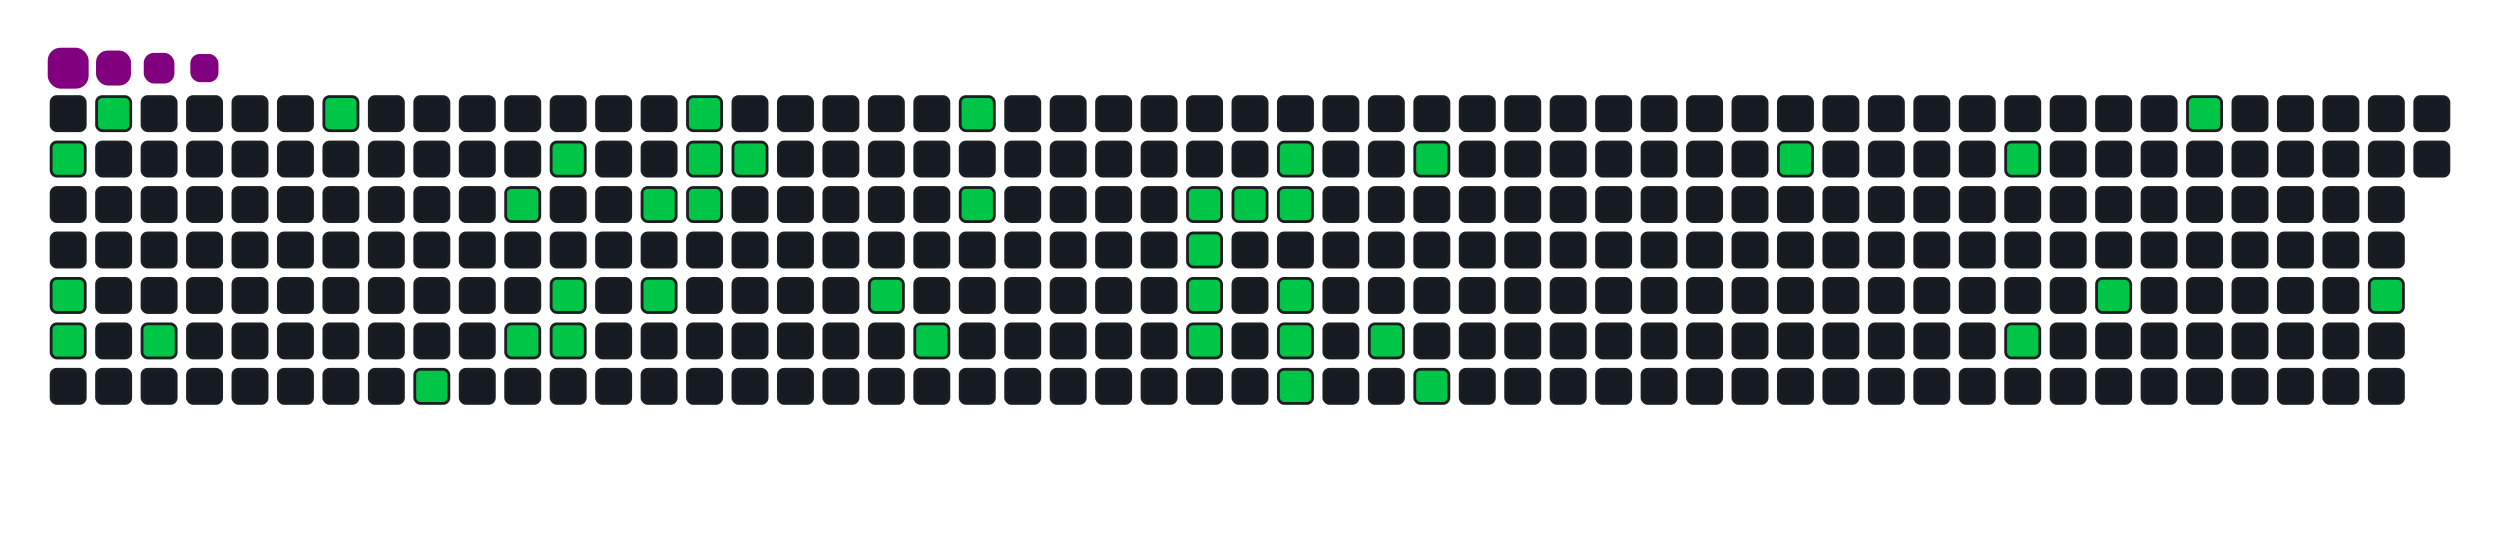 <svg viewBox="-16 -32 880 192" width="880" height="192" xmlns="http://www.w3.org/2000/svg"><desc>Generated with https://github.com/Platane/snk</desc><style>:root{--cb:#1b1f230a;--cs:purple;--ce:#161b22;--c0:#161b22;--c1:#01311f;--c2:#034525;--c3:#0f6d31;--c4:#00c647}.c{shape-rendering:geometricPrecision;fill:#161b22;stroke-width:1px;stroke:#1b1f230a;animation:none 18300ms linear infinite;width:12px;height:12px}@keyframes c0{2.18%{fill:#00c647}2.2%,100%{fill:#161b22}}.c.c0{fill:#00c647;animation-name:c0}@keyframes c1{3.82%{fill:#00c647}3.84%,100%{fill:#161b22}}.c.c1{fill:#00c647;animation-name:c1}@keyframes c2{4.36%{fill:#00c647}4.38%,100%{fill:#161b22}}.c.c2{fill:#00c647;animation-name:c2}@keyframes c3{1.08%{fill:#00c647}1.1%,100%{fill:#161b22}}.c.c3{fill:#00c647;animation-name:c3}@keyframes c4{5.45%{fill:#00c647}5.47%,100%{fill:#161b22}}.c.c4{fill:#00c647;animation-name:c4}@keyframes c5{23.49%{fill:#00c647}23.51%,100%{fill:#161b22}}.c.c5{fill:#00c647;animation-name:c5}@keyframes c6{9.28%{fill:#00c647}9.3%,100%{fill:#161b22}}.c.c6{fill:#00c647;animation-name:c6}@keyframes c7{20.21%{fill:#00c647}20.23%,100%{fill:#161b22}}.c.c7{fill:#00c647;animation-name:c7}@keyframes c8{10.92%{fill:#00c647}10.94%,100%{fill:#161b22}}.c.c8{fill:#00c647;animation-name:c8}@keyframes c9{19.12%{fill:#00c647}19.14%,100%{fill:#161b22}}.c.c9{fill:#00c647;animation-name:c9}@keyframes ca{12.01%{fill:#00c647}12.03%,100%{fill:#161b22}}.c.ca{fill:#00c647;animation-name:ca}@keyframes cb{11.47%{fill:#00c647}11.49%,100%{fill:#161b22}}.c.cb{fill:#00c647;animation-name:cb}@keyframes cc{14.2%{fill:#00c647}14.22%,100%{fill:#161b22}}.c.cc{fill:#00c647;animation-name:cc}@keyframes cd{13.1%{fill:#00c647}13.12%,100%{fill:#161b22}}.c.cd{fill:#00c647;animation-name:cd}@keyframes ce{16.93%{fill:#00c647}16.95%,100%{fill:#161b22}}.c.ce{fill:#00c647;animation-name:ce}@keyframes cf{15.29%{fill:#00c647}15.31%,100%{fill:#161b22}}.c.cf{fill:#00c647;animation-name:cf}@keyframes cg{14.74%{fill:#00c647}14.76%,100%{fill:#161b22}}.c.cg{fill:#00c647;animation-name:cg}@keyframes ch{15.84%{fill:#00c647}15.86%,100%{fill:#161b22}}.c.ch{fill:#00c647;animation-name:ch}@keyframes ci{35.51%{fill:#00c647}35.53%,100%{fill:#161b22}}.c.ci{fill:#00c647;animation-name:ci}@keyframes cj{36.6%{fill:#00c647}36.62%,100%{fill:#161b22}}.c.cj{fill:#00c647;animation-name:cj}@keyframes ck{32.23%{fill:#00c647}32.25%,100%{fill:#161b22}}.c.ck{fill:#00c647;animation-name:ck}@keyframes cl{33.32%{fill:#00c647}33.34%,100%{fill:#161b22}}.c.cl{fill:#00c647;animation-name:cl}@keyframes cm{41.52%{fill:#00c647}41.54%,100%{fill:#161b22}}.c.cm{fill:#00c647;animation-name:cm}@keyframes cn{40.97%{fill:#00c647}40.99%,100%{fill:#161b22}}.c.cn{fill:#00c647;animation-name:cn}@keyframes co{40.43%{fill:#00c647}40.45%,100%{fill:#161b22}}.c.co{fill:#00c647;animation-name:co}@keyframes cp{39.88%{fill:#00c647}39.9%,100%{fill:#161b22}}.c.cp{fill:#00c647;animation-name:cp}@keyframes cq{42.07%{fill:#00c647}42.09%,100%{fill:#161b22}}.c.cq{fill:#00c647;animation-name:cq}@keyframes cr{43.16%{fill:#00c647}43.18%,100%{fill:#161b22}}.c.cr{fill:#00c647;animation-name:cr}@keyframes cs{42.61%{fill:#00c647}42.63%,100%{fill:#161b22}}.c.cs{fill:#00c647;animation-name:cs}@keyframes ct{51.36%{fill:#00c647}51.38%,100%{fill:#161b22}}.c.ct{fill:#00c647;animation-name:ct}@keyframes cu{50.81%{fill:#00c647}50.83%,100%{fill:#161b22}}.c.cu{fill:#00c647;animation-name:cu}@keyframes cv{50.26%{fill:#00c647}50.28%,100%{fill:#161b22}}.c.cv{fill:#00c647;animation-name:cv}@keyframes cw{47.53%{fill:#00c647}47.55%,100%{fill:#161b22}}.c.cw{fill:#00c647;animation-name:cw}@keyframes cx{44.8%{fill:#00c647}44.82%,100%{fill:#161b22}}.c.cx{fill:#00c647;animation-name:cx}@keyframes cy{48.62%{fill:#00c647}48.64%,100%{fill:#161b22}}.c.cy{fill:#00c647;animation-name:cy}@keyframes cz{59.01%{fill:#00c647}59.03%,100%{fill:#161b22}}.c.cz{fill:#00c647;animation-name:cz}@keyframes c10{61.74%{fill:#00c647}61.76%,100%{fill:#161b22}}.c.c10{fill:#00c647;animation-name:c10}@keyframes c11{63.92%{fill:#00c647}63.94%,100%{fill:#161b22}}.c.c11{fill:#00c647;animation-name:c11}@keyframes c12{65.56%{fill:#00c647}65.58%,100%{fill:#161b22}}.c.c12{fill:#00c647;animation-name:c12}@keyframes c13{73.21%{fill:#00c647}73.23%,100%{fill:#161b22}}.c.c13{fill:#00c647;animation-name:c13}@keyframes c14{68.84%{fill:#00c647}68.86%,100%{fill:#161b22}}.c.c14{fill:#00c647;animation-name:c14}.u{transform-origin:0 0;transform:scale(0,1);animation:none linear 18300ms infinite}@keyframes u0{1.08%{transform:scale(0.000,1)}1.1%,2.18%{transform:scale(0.024,1)}2.2%,3.82%{transform:scale(0.049,1)}3.84%,4.36%{transform:scale(0.073,1)}4.38%,5.45%{transform:scale(0.098,1)}5.47%,9.28%{transform:scale(0.122,1)}9.3%,10.92%{transform:scale(0.146,1)}10.94%,11.47%{transform:scale(0.171,1)}11.49%,12.01%{transform:scale(0.195,1)}12.03%,13.1%{transform:scale(0.220,1)}13.12%,14.2%{transform:scale(0.244,1)}14.22%,14.74%{transform:scale(0.268,1)}14.76%,15.29%{transform:scale(0.293,1)}15.31%,15.84%{transform:scale(0.317,1)}15.86%,16.93%{transform:scale(0.341,1)}16.95%,19.12%{transform:scale(0.366,1)}19.14%,20.21%{transform:scale(0.390,1)}20.23%,23.49%{transform:scale(0.415,1)}23.51%,32.23%{transform:scale(0.439,1)}32.25%,33.32%{transform:scale(0.463,1)}33.34%,35.51%{transform:scale(0.488,1)}35.53%,36.6%{transform:scale(0.512,1)}36.62%,39.88%{transform:scale(0.537,1)}39.9%,40.43%{transform:scale(0.561,1)}40.45%,40.97%{transform:scale(0.585,1)}40.99%,41.52%{transform:scale(0.610,1)}41.54%,42.07%{transform:scale(0.634,1)}42.09%,42.61%{transform:scale(0.659,1)}42.63%,43.16%{transform:scale(0.683,1)}43.18%,44.8%{transform:scale(0.707,1)}44.82%,47.53%{transform:scale(0.732,1)}47.55%,48.62%{transform:scale(0.756,1)}48.64%,50.26%{transform:scale(0.780,1)}50.28%,50.81%{transform:scale(0.805,1)}50.83%,51.36%{transform:scale(0.829,1)}51.38%,59.01%{transform:scale(0.854,1)}59.03%,61.74%{transform:scale(0.878,1)}61.76%,63.92%{transform:scale(0.902,1)}63.94%,65.56%{transform:scale(0.927,1)}65.58%,68.84%{transform:scale(0.951,1)}68.86%,73.21%{transform:scale(0.976,1)}73.23%,100%{transform:scale(1.000,1)}}.u.u0{fill:#00c647;animation-name:u0;transform-origin:0.0px 0}.s{shape-rendering:geometricPrecision;fill:purple;animation:none linear 18300ms infinite}@keyframes s0{0%,99.45%{transform:translate(0px,-16px)}0.55%{transform:translate(0px,0px)}1.09%{transform:translate(16px,0px)}1.64%{transform:translate(16px,16px)}2.19%{transform:translate(0px,16px)}4.37%{transform:translate(0px,80px)}8.74%{transform:translate(128px,80px)}9.29%{transform:translate(128px,96px)}10.38%{transform:translate(160px,96px)}10.93%{transform:translate(160px,80px)}11.48%{transform:translate(176px,80px)}12.02%{transform:translate(176px,64px)}13.11%{transform:translate(208px,64px)}14.21%{transform:translate(208px,32px)}14.75%{transform:translate(224px,32px)}15.3%{transform:translate(224px,16px)}15.85%{transform:translate(240px,16px)}16.39%{transform:translate(240px,0px)}18.58%{transform:translate(176px,0px)}19.13%{transform:translate(176px,16px)}19.67%{transform:translate(160px,16px)}20.22%{transform:translate(160px,32px)}20.77%{transform:translate(144px,32px)}21.86%{transform:translate(144px,0px)}23.5%{transform:translate(96px,0px)}24.04%{transform:translate(96px,-16px)}31.69%{transform:translate(320px,-16px)}33.33%{transform:translate(320px,32px)}34.43%{transform:translate(288px,32px)}35.52%{transform:translate(288px,64px)}36.07%{transform:translate(304px,64px)}36.61%{transform:translate(304px,80px)}39.89%{transform:translate(400px,80px)}41.53%{transform:translate(400px,32px)}42.62%{transform:translate(432px,32px)}43.17%{transform:translate(432px,16px)}44.81%{transform:translate(480px,16px)}45.36%{transform:translate(480px,32px)}45.9%{transform:translate(464px,32px)}47.54%{transform:translate(464px,80px)}48.09%{transform:translate(480px,80px)}48.63%{transform:translate(480px,96px)}50.27%{transform:translate(432px,96px)}51.37%{transform:translate(432px,64px)}57.38%{transform:translate(608px,64px)}59.02%{transform:translate(608px,16px)}61.75%{transform:translate(688px,16px)}63.93%{transform:translate(688px,80px)}65.03%{transform:translate(720px,80px)}65.57%{transform:translate(720px,64px)}68.85%{transform:translate(816px,64px)}71.04%{transform:translate(816px,0px)}96.72%{transform:translate(64px,0px)}97.27%{transform:translate(64px,-16px)}}.s.s0{transform:translate(0px,-16px);animation-name:s0}@keyframes s1{0%,99.45%{transform:translate(16px,-16px)}0.55%{transform:translate(0px,-16px)}1.09%{transform:translate(0px,0px)}1.64%{transform:translate(16px,0px)}2.19%{transform:translate(16px,16px)}2.73%{transform:translate(0px,16px)}4.92%{transform:translate(0px,80px)}9.29%{transform:translate(128px,80px)}9.84%{transform:translate(128px,96px)}10.93%{transform:translate(160px,96px)}11.48%{transform:translate(160px,80px)}12.02%{transform:translate(176px,80px)}12.57%{transform:translate(176px,64px)}13.66%{transform:translate(208px,64px)}14.75%{transform:translate(208px,32px)}15.3%{transform:translate(224px,32px)}15.85%{transform:translate(224px,16px)}16.39%{transform:translate(240px,16px)}16.94%{transform:translate(240px,0px)}19.13%{transform:translate(176px,0px)}19.67%{transform:translate(176px,16px)}20.22%{transform:translate(160px,16px)}20.77%{transform:translate(160px,32px)}21.31%{transform:translate(144px,32px)}22.4%{transform:translate(144px,0px)}24.04%{transform:translate(96px,0px)}24.59%{transform:translate(96px,-16px)}32.24%{transform:translate(320px,-16px)}33.88%{transform:translate(320px,32px)}34.97%{transform:translate(288px,32px)}36.07%{transform:translate(288px,64px)}36.61%{transform:translate(304px,64px)}37.16%{transform:translate(304px,80px)}40.44%{transform:translate(400px,80px)}42.08%{transform:translate(400px,32px)}43.17%{transform:translate(432px,32px)}43.72%{transform:translate(432px,16px)}45.36%{transform:translate(480px,16px)}45.9%{transform:translate(480px,32px)}46.45%{transform:translate(464px,32px)}48.09%{transform:translate(464px,80px)}48.63%{transform:translate(480px,80px)}49.18%{transform:translate(480px,96px)}50.82%{transform:translate(432px,96px)}51.91%{transform:translate(432px,64px)}57.92%{transform:translate(608px,64px)}59.56%{transform:translate(608px,16px)}62.3%{transform:translate(688px,16px)}64.48%{transform:translate(688px,80px)}65.57%{transform:translate(720px,80px)}66.12%{transform:translate(720px,64px)}69.4%{transform:translate(816px,64px)}71.58%{transform:translate(816px,0px)}97.27%{transform:translate(64px,0px)}97.81%{transform:translate(64px,-16px)}}.s.s1{transform:translate(16px,-16px);animation-name:s1}@keyframes s2{0%,99.45%{transform:translate(32px,-16px)}1.09%{transform:translate(0px,-16px)}1.64%{transform:translate(0px,0px)}2.19%{transform:translate(16px,0px)}2.73%{transform:translate(16px,16px)}3.28%{transform:translate(0px,16px)}5.46%{transform:translate(0px,80px)}9.84%{transform:translate(128px,80px)}10.38%{transform:translate(128px,96px)}11.48%{transform:translate(160px,96px)}12.02%{transform:translate(160px,80px)}12.57%{transform:translate(176px,80px)}13.11%{transform:translate(176px,64px)}14.21%{transform:translate(208px,64px)}15.3%{transform:translate(208px,32px)}15.85%{transform:translate(224px,32px)}16.39%{transform:translate(224px,16px)}16.94%{transform:translate(240px,16px)}17.49%{transform:translate(240px,0px)}19.67%{transform:translate(176px,0px)}20.22%{transform:translate(176px,16px)}20.77%{transform:translate(160px,16px)}21.31%{transform:translate(160px,32px)}21.86%{transform:translate(144px,32px)}22.95%{transform:translate(144px,0px)}24.59%{transform:translate(96px,0px)}25.14%{transform:translate(96px,-16px)}32.79%{transform:translate(320px,-16px)}34.43%{transform:translate(320px,32px)}35.52%{transform:translate(288px,32px)}36.61%{transform:translate(288px,64px)}37.16%{transform:translate(304px,64px)}37.7%{transform:translate(304px,80px)}40.98%{transform:translate(400px,80px)}42.62%{transform:translate(400px,32px)}43.72%{transform:translate(432px,32px)}44.26%{transform:translate(432px,16px)}45.9%{transform:translate(480px,16px)}46.45%{transform:translate(480px,32px)}46.99%{transform:translate(464px,32px)}48.63%{transform:translate(464px,80px)}49.18%{transform:translate(480px,80px)}49.73%{transform:translate(480px,96px)}51.37%{transform:translate(432px,96px)}52.46%{transform:translate(432px,64px)}58.47%{transform:translate(608px,64px)}60.11%{transform:translate(608px,16px)}62.84%{transform:translate(688px,16px)}65.03%{transform:translate(688px,80px)}66.12%{transform:translate(720px,80px)}66.67%{transform:translate(720px,64px)}69.95%{transform:translate(816px,64px)}72.13%{transform:translate(816px,0px)}97.81%{transform:translate(64px,0px)}98.36%{transform:translate(64px,-16px)}}.s.s2{transform:translate(32px,-16px);animation-name:s2}@keyframes s3{0%,99.45%{transform:translate(48px,-16px)}1.64%{transform:translate(0px,-16px)}2.19%{transform:translate(0px,0px)}2.73%{transform:translate(16px,0px)}3.28%{transform:translate(16px,16px)}3.83%{transform:translate(0px,16px)}6.01%{transform:translate(0px,80px)}10.38%{transform:translate(128px,80px)}10.93%{transform:translate(128px,96px)}12.02%{transform:translate(160px,96px)}12.57%{transform:translate(160px,80px)}13.11%{transform:translate(176px,80px)}13.66%{transform:translate(176px,64px)}14.75%{transform:translate(208px,64px)}15.85%{transform:translate(208px,32px)}16.39%{transform:translate(224px,32px)}16.94%{transform:translate(224px,16px)}17.49%{transform:translate(240px,16px)}18.03%{transform:translate(240px,0px)}20.22%{transform:translate(176px,0px)}20.77%{transform:translate(176px,16px)}21.31%{transform:translate(160px,16px)}21.86%{transform:translate(160px,32px)}22.4%{transform:translate(144px,32px)}23.5%{transform:translate(144px,0px)}25.14%{transform:translate(96px,0px)}25.68%{transform:translate(96px,-16px)}33.33%{transform:translate(320px,-16px)}34.97%{transform:translate(320px,32px)}36.07%{transform:translate(288px,32px)}37.16%{transform:translate(288px,64px)}37.7%{transform:translate(304px,64px)}38.25%{transform:translate(304px,80px)}41.53%{transform:translate(400px,80px)}43.17%{transform:translate(400px,32px)}44.26%{transform:translate(432px,32px)}44.81%{transform:translate(432px,16px)}46.45%{transform:translate(480px,16px)}46.99%{transform:translate(480px,32px)}47.54%{transform:translate(464px,32px)}49.18%{transform:translate(464px,80px)}49.73%{transform:translate(480px,80px)}50.27%{transform:translate(480px,96px)}51.91%{transform:translate(432px,96px)}53.01%{transform:translate(432px,64px)}59.02%{transform:translate(608px,64px)}60.66%{transform:translate(608px,16px)}63.39%{transform:translate(688px,16px)}65.57%{transform:translate(688px,80px)}66.67%{transform:translate(720px,80px)}67.21%{transform:translate(720px,64px)}70.49%{transform:translate(816px,64px)}72.68%{transform:translate(816px,0px)}98.36%{transform:translate(64px,0px)}98.91%{transform:translate(64px,-16px)}}.s.s3{transform:translate(48px,-16px);animation-name:s3}</style><rect class="c" x="2" y="2" rx="2" ry="2"/><rect class="c c0" x="2" y="18" rx="2" ry="2"/><rect class="c" x="2" y="34" rx="2" ry="2"/><rect class="c" x="2" y="50" rx="2" ry="2"/><rect class="c c1" x="2" y="66" rx="2" ry="2"/><rect class="c c2" x="2" y="82" rx="2" ry="2"/><rect class="c" x="2" y="98" rx="2" ry="2"/><rect class="c c3" x="18" y="2" rx="2" ry="2"/><rect class="c" x="18" y="18" rx="2" ry="2"/><rect class="c" x="18" y="34" rx="2" ry="2"/><rect class="c" x="18" y="50" rx="2" ry="2"/><rect class="c" x="18" y="66" rx="2" ry="2"/><rect class="c" x="18" y="82" rx="2" ry="2"/><rect class="c" x="18" y="98" rx="2" ry="2"/><rect class="c" x="34" y="2" rx="2" ry="2"/><rect class="c" x="34" y="18" rx="2" ry="2"/><rect class="c" x="34" y="34" rx="2" ry="2"/><rect class="c" x="34" y="50" rx="2" ry="2"/><rect class="c" x="34" y="66" rx="2" ry="2"/><rect class="c c4" x="34" y="82" rx="2" ry="2"/><rect class="c" x="34" y="98" rx="2" ry="2"/><rect class="c" x="50" y="2" rx="2" ry="2"/><rect class="c" x="50" y="18" rx="2" ry="2"/><rect class="c" x="50" y="34" rx="2" ry="2"/><rect class="c" x="50" y="50" rx="2" ry="2"/><rect class="c" x="50" y="66" rx="2" ry="2"/><rect class="c" x="50" y="82" rx="2" ry="2"/><rect class="c" x="50" y="98" rx="2" ry="2"/><rect class="c" x="66" y="2" rx="2" ry="2"/><rect class="c" x="66" y="18" rx="2" ry="2"/><rect class="c" x="66" y="34" rx="2" ry="2"/><rect class="c" x="66" y="50" rx="2" ry="2"/><rect class="c" x="66" y="66" rx="2" ry="2"/><rect class="c" x="66" y="82" rx="2" ry="2"/><rect class="c" x="66" y="98" rx="2" ry="2"/><rect class="c" x="82" y="2" rx="2" ry="2"/><rect class="c" x="82" y="18" rx="2" ry="2"/><rect class="c" x="82" y="34" rx="2" ry="2"/><rect class="c" x="82" y="50" rx="2" ry="2"/><rect class="c" x="82" y="66" rx="2" ry="2"/><rect class="c" x="82" y="82" rx="2" ry="2"/><rect class="c" x="82" y="98" rx="2" ry="2"/><rect class="c c5" x="98" y="2" rx="2" ry="2"/><rect class="c" x="98" y="18" rx="2" ry="2"/><rect class="c" x="98" y="34" rx="2" ry="2"/><rect class="c" x="98" y="50" rx="2" ry="2"/><rect class="c" x="98" y="66" rx="2" ry="2"/><rect class="c" x="98" y="82" rx="2" ry="2"/><rect class="c" x="98" y="98" rx="2" ry="2"/><rect class="c" x="114" y="2" rx="2" ry="2"/><rect class="c" x="114" y="18" rx="2" ry="2"/><rect class="c" x="114" y="34" rx="2" ry="2"/><rect class="c" x="114" y="50" rx="2" ry="2"/><rect class="c" x="114" y="66" rx="2" ry="2"/><rect class="c" x="114" y="82" rx="2" ry="2"/><rect class="c" x="114" y="98" rx="2" ry="2"/><rect class="c" x="130" y="2" rx="2" ry="2"/><rect class="c" x="130" y="18" rx="2" ry="2"/><rect class="c" x="130" y="34" rx="2" ry="2"/><rect class="c" x="130" y="50" rx="2" ry="2"/><rect class="c" x="130" y="66" rx="2" ry="2"/><rect class="c" x="130" y="82" rx="2" ry="2"/><rect class="c c6" x="130" y="98" rx="2" ry="2"/><rect class="c" x="146" y="2" rx="2" ry="2"/><rect class="c" x="146" y="18" rx="2" ry="2"/><rect class="c" x="146" y="34" rx="2" ry="2"/><rect class="c" x="146" y="50" rx="2" ry="2"/><rect class="c" x="146" y="66" rx="2" ry="2"/><rect class="c" x="146" y="82" rx="2" ry="2"/><rect class="c" x="146" y="98" rx="2" ry="2"/><rect class="c" x="162" y="2" rx="2" ry="2"/><rect class="c" x="162" y="18" rx="2" ry="2"/><rect class="c c7" x="162" y="34" rx="2" ry="2"/><rect class="c" x="162" y="50" rx="2" ry="2"/><rect class="c" x="162" y="66" rx="2" ry="2"/><rect class="c c8" x="162" y="82" rx="2" ry="2"/><rect class="c" x="162" y="98" rx="2" ry="2"/><rect class="c" x="178" y="2" rx="2" ry="2"/><rect class="c c9" x="178" y="18" rx="2" ry="2"/><rect class="c" x="178" y="34" rx="2" ry="2"/><rect class="c" x="178" y="50" rx="2" ry="2"/><rect class="c ca" x="178" y="66" rx="2" ry="2"/><rect class="c cb" x="178" y="82" rx="2" ry="2"/><rect class="c" x="178" y="98" rx="2" ry="2"/><rect class="c" x="194" y="2" rx="2" ry="2"/><rect class="c" x="194" y="18" rx="2" ry="2"/><rect class="c" x="194" y="34" rx="2" ry="2"/><rect class="c" x="194" y="50" rx="2" ry="2"/><rect class="c" x="194" y="66" rx="2" ry="2"/><rect class="c" x="194" y="82" rx="2" ry="2"/><rect class="c" x="194" y="98" rx="2" ry="2"/><rect class="c" x="210" y="2" rx="2" ry="2"/><rect class="c" x="210" y="18" rx="2" ry="2"/><rect class="c cc" x="210" y="34" rx="2" ry="2"/><rect class="c" x="210" y="50" rx="2" ry="2"/><rect class="c cd" x="210" y="66" rx="2" ry="2"/><rect class="c" x="210" y="82" rx="2" ry="2"/><rect class="c" x="210" y="98" rx="2" ry="2"/><rect class="c ce" x="226" y="2" rx="2" ry="2"/><rect class="c cf" x="226" y="18" rx="2" ry="2"/><rect class="c cg" x="226" y="34" rx="2" ry="2"/><rect class="c" x="226" y="50" rx="2" ry="2"/><rect class="c" x="226" y="66" rx="2" ry="2"/><rect class="c" x="226" y="82" rx="2" ry="2"/><rect class="c" x="226" y="98" rx="2" ry="2"/><rect class="c" x="242" y="2" rx="2" ry="2"/><rect class="c ch" x="242" y="18" rx="2" ry="2"/><rect class="c" x="242" y="34" rx="2" ry="2"/><rect class="c" x="242" y="50" rx="2" ry="2"/><rect class="c" x="242" y="66" rx="2" ry="2"/><rect class="c" x="242" y="82" rx="2" ry="2"/><rect class="c" x="242" y="98" rx="2" ry="2"/><rect class="c" x="258" y="2" rx="2" ry="2"/><rect class="c" x="258" y="18" rx="2" ry="2"/><rect class="c" x="258" y="34" rx="2" ry="2"/><rect class="c" x="258" y="50" rx="2" ry="2"/><rect class="c" x="258" y="66" rx="2" ry="2"/><rect class="c" x="258" y="82" rx="2" ry="2"/><rect class="c" x="258" y="98" rx="2" ry="2"/><rect class="c" x="274" y="2" rx="2" ry="2"/><rect class="c" x="274" y="18" rx="2" ry="2"/><rect class="c" x="274" y="34" rx="2" ry="2"/><rect class="c" x="274" y="50" rx="2" ry="2"/><rect class="c" x="274" y="66" rx="2" ry="2"/><rect class="c" x="274" y="82" rx="2" ry="2"/><rect class="c" x="274" y="98" rx="2" ry="2"/><rect class="c" x="290" y="2" rx="2" ry="2"/><rect class="c" x="290" y="18" rx="2" ry="2"/><rect class="c" x="290" y="34" rx="2" ry="2"/><rect class="c" x="290" y="50" rx="2" ry="2"/><rect class="c ci" x="290" y="66" rx="2" ry="2"/><rect class="c" x="290" y="82" rx="2" ry="2"/><rect class="c" x="290" y="98" rx="2" ry="2"/><rect class="c" x="306" y="2" rx="2" ry="2"/><rect class="c" x="306" y="18" rx="2" ry="2"/><rect class="c" x="306" y="34" rx="2" ry="2"/><rect class="c" x="306" y="50" rx="2" ry="2"/><rect class="c" x="306" y="66" rx="2" ry="2"/><rect class="c cj" x="306" y="82" rx="2" ry="2"/><rect class="c" x="306" y="98" rx="2" ry="2"/><rect class="c ck" x="322" y="2" rx="2" ry="2"/><rect class="c" x="322" y="18" rx="2" ry="2"/><rect class="c cl" x="322" y="34" rx="2" ry="2"/><rect class="c" x="322" y="50" rx="2" ry="2"/><rect class="c" x="322" y="66" rx="2" ry="2"/><rect class="c" x="322" y="82" rx="2" ry="2"/><rect class="c" x="322" y="98" rx="2" ry="2"/><rect class="c" x="338" y="2" rx="2" ry="2"/><rect class="c" x="338" y="18" rx="2" ry="2"/><rect class="c" x="338" y="34" rx="2" ry="2"/><rect class="c" x="338" y="50" rx="2" ry="2"/><rect class="c" x="338" y="66" rx="2" ry="2"/><rect class="c" x="338" y="82" rx="2" ry="2"/><rect class="c" x="338" y="98" rx="2" ry="2"/><rect class="c" x="354" y="2" rx="2" ry="2"/><rect class="c" x="354" y="18" rx="2" ry="2"/><rect class="c" x="354" y="34" rx="2" ry="2"/><rect class="c" x="354" y="50" rx="2" ry="2"/><rect class="c" x="354" y="66" rx="2" ry="2"/><rect class="c" x="354" y="82" rx="2" ry="2"/><rect class="c" x="354" y="98" rx="2" ry="2"/><rect class="c" x="370" y="2" rx="2" ry="2"/><rect class="c" x="370" y="18" rx="2" ry="2"/><rect class="c" x="370" y="34" rx="2" ry="2"/><rect class="c" x="370" y="50" rx="2" ry="2"/><rect class="c" x="370" y="66" rx="2" ry="2"/><rect class="c" x="370" y="82" rx="2" ry="2"/><rect class="c" x="370" y="98" rx="2" ry="2"/><rect class="c" x="386" y="2" rx="2" ry="2"/><rect class="c" x="386" y="18" rx="2" ry="2"/><rect class="c" x="386" y="34" rx="2" ry="2"/><rect class="c" x="386" y="50" rx="2" ry="2"/><rect class="c" x="386" y="66" rx="2" ry="2"/><rect class="c" x="386" y="82" rx="2" ry="2"/><rect class="c" x="386" y="98" rx="2" ry="2"/><rect class="c" x="402" y="2" rx="2" ry="2"/><rect class="c" x="402" y="18" rx="2" ry="2"/><rect class="c cm" x="402" y="34" rx="2" ry="2"/><rect class="c cn" x="402" y="50" rx="2" ry="2"/><rect class="c co" x="402" y="66" rx="2" ry="2"/><rect class="c cp" x="402" y="82" rx="2" ry="2"/><rect class="c" x="402" y="98" rx="2" ry="2"/><rect class="c" x="418" y="2" rx="2" ry="2"/><rect class="c" x="418" y="18" rx="2" ry="2"/><rect class="c cq" x="418" y="34" rx="2" ry="2"/><rect class="c" x="418" y="50" rx="2" ry="2"/><rect class="c" x="418" y="66" rx="2" ry="2"/><rect class="c" x="418" y="82" rx="2" ry="2"/><rect class="c" x="418" y="98" rx="2" ry="2"/><rect class="c" x="434" y="2" rx="2" ry="2"/><rect class="c cr" x="434" y="18" rx="2" ry="2"/><rect class="c cs" x="434" y="34" rx="2" ry="2"/><rect class="c" x="434" y="50" rx="2" ry="2"/><rect class="c ct" x="434" y="66" rx="2" ry="2"/><rect class="c cu" x="434" y="82" rx="2" ry="2"/><rect class="c cv" x="434" y="98" rx="2" ry="2"/><rect class="c" x="450" y="2" rx="2" ry="2"/><rect class="c" x="450" y="18" rx="2" ry="2"/><rect class="c" x="450" y="34" rx="2" ry="2"/><rect class="c" x="450" y="50" rx="2" ry="2"/><rect class="c" x="450" y="66" rx="2" ry="2"/><rect class="c" x="450" y="82" rx="2" ry="2"/><rect class="c" x="450" y="98" rx="2" ry="2"/><rect class="c" x="466" y="2" rx="2" ry="2"/><rect class="c" x="466" y="18" rx="2" ry="2"/><rect class="c" x="466" y="34" rx="2" ry="2"/><rect class="c" x="466" y="50" rx="2" ry="2"/><rect class="c" x="466" y="66" rx="2" ry="2"/><rect class="c cw" x="466" y="82" rx="2" ry="2"/><rect class="c" x="466" y="98" rx="2" ry="2"/><rect class="c" x="482" y="2" rx="2" ry="2"/><rect class="c cx" x="482" y="18" rx="2" ry="2"/><rect class="c" x="482" y="34" rx="2" ry="2"/><rect class="c" x="482" y="50" rx="2" ry="2"/><rect class="c" x="482" y="66" rx="2" ry="2"/><rect class="c" x="482" y="82" rx="2" ry="2"/><rect class="c cy" x="482" y="98" rx="2" ry="2"/><rect class="c" x="498" y="2" rx="2" ry="2"/><rect class="c" x="498" y="18" rx="2" ry="2"/><rect class="c" x="498" y="34" rx="2" ry="2"/><rect class="c" x="498" y="50" rx="2" ry="2"/><rect class="c" x="498" y="66" rx="2" ry="2"/><rect class="c" x="498" y="82" rx="2" ry="2"/><rect class="c" x="498" y="98" rx="2" ry="2"/><rect class="c" x="514" y="2" rx="2" ry="2"/><rect class="c" x="514" y="18" rx="2" ry="2"/><rect class="c" x="514" y="34" rx="2" ry="2"/><rect class="c" x="514" y="50" rx="2" ry="2"/><rect class="c" x="514" y="66" rx="2" ry="2"/><rect class="c" x="514" y="82" rx="2" ry="2"/><rect class="c" x="514" y="98" rx="2" ry="2"/><rect class="c" x="530" y="2" rx="2" ry="2"/><rect class="c" x="530" y="18" rx="2" ry="2"/><rect class="c" x="530" y="34" rx="2" ry="2"/><rect class="c" x="530" y="50" rx="2" ry="2"/><rect class="c" x="530" y="66" rx="2" ry="2"/><rect class="c" x="530" y="82" rx="2" ry="2"/><rect class="c" x="530" y="98" rx="2" ry="2"/><rect class="c" x="546" y="2" rx="2" ry="2"/><rect class="c" x="546" y="18" rx="2" ry="2"/><rect class="c" x="546" y="34" rx="2" ry="2"/><rect class="c" x="546" y="50" rx="2" ry="2"/><rect class="c" x="546" y="66" rx="2" ry="2"/><rect class="c" x="546" y="82" rx="2" ry="2"/><rect class="c" x="546" y="98" rx="2" ry="2"/><rect class="c" x="562" y="2" rx="2" ry="2"/><rect class="c" x="562" y="18" rx="2" ry="2"/><rect class="c" x="562" y="34" rx="2" ry="2"/><rect class="c" x="562" y="50" rx="2" ry="2"/><rect class="c" x="562" y="66" rx="2" ry="2"/><rect class="c" x="562" y="82" rx="2" ry="2"/><rect class="c" x="562" y="98" rx="2" ry="2"/><rect class="c" x="578" y="2" rx="2" ry="2"/><rect class="c" x="578" y="18" rx="2" ry="2"/><rect class="c" x="578" y="34" rx="2" ry="2"/><rect class="c" x="578" y="50" rx="2" ry="2"/><rect class="c" x="578" y="66" rx="2" ry="2"/><rect class="c" x="578" y="82" rx="2" ry="2"/><rect class="c" x="578" y="98" rx="2" ry="2"/><rect class="c" x="594" y="2" rx="2" ry="2"/><rect class="c" x="594" y="18" rx="2" ry="2"/><rect class="c" x="594" y="34" rx="2" ry="2"/><rect class="c" x="594" y="50" rx="2" ry="2"/><rect class="c" x="594" y="66" rx="2" ry="2"/><rect class="c" x="594" y="82" rx="2" ry="2"/><rect class="c" x="594" y="98" rx="2" ry="2"/><rect class="c" x="610" y="2" rx="2" ry="2"/><rect class="c cz" x="610" y="18" rx="2" ry="2"/><rect class="c" x="610" y="34" rx="2" ry="2"/><rect class="c" x="610" y="50" rx="2" ry="2"/><rect class="c" x="610" y="66" rx="2" ry="2"/><rect class="c" x="610" y="82" rx="2" ry="2"/><rect class="c" x="610" y="98" rx="2" ry="2"/><rect class="c" x="626" y="2" rx="2" ry="2"/><rect class="c" x="626" y="18" rx="2" ry="2"/><rect class="c" x="626" y="34" rx="2" ry="2"/><rect class="c" x="626" y="50" rx="2" ry="2"/><rect class="c" x="626" y="66" rx="2" ry="2"/><rect class="c" x="626" y="82" rx="2" ry="2"/><rect class="c" x="626" y="98" rx="2" ry="2"/><rect class="c" x="642" y="2" rx="2" ry="2"/><rect class="c" x="642" y="18" rx="2" ry="2"/><rect class="c" x="642" y="34" rx="2" ry="2"/><rect class="c" x="642" y="50" rx="2" ry="2"/><rect class="c" x="642" y="66" rx="2" ry="2"/><rect class="c" x="642" y="82" rx="2" ry="2"/><rect class="c" x="642" y="98" rx="2" ry="2"/><rect class="c" x="658" y="2" rx="2" ry="2"/><rect class="c" x="658" y="18" rx="2" ry="2"/><rect class="c" x="658" y="34" rx="2" ry="2"/><rect class="c" x="658" y="50" rx="2" ry="2"/><rect class="c" x="658" y="66" rx="2" ry="2"/><rect class="c" x="658" y="82" rx="2" ry="2"/><rect class="c" x="658" y="98" rx="2" ry="2"/><rect class="c" x="674" y="2" rx="2" ry="2"/><rect class="c" x="674" y="18" rx="2" ry="2"/><rect class="c" x="674" y="34" rx="2" ry="2"/><rect class="c" x="674" y="50" rx="2" ry="2"/><rect class="c" x="674" y="66" rx="2" ry="2"/><rect class="c" x="674" y="82" rx="2" ry="2"/><rect class="c" x="674" y="98" rx="2" ry="2"/><rect class="c" x="690" y="2" rx="2" ry="2"/><rect class="c c10" x="690" y="18" rx="2" ry="2"/><rect class="c" x="690" y="34" rx="2" ry="2"/><rect class="c" x="690" y="50" rx="2" ry="2"/><rect class="c" x="690" y="66" rx="2" ry="2"/><rect class="c c11" x="690" y="82" rx="2" ry="2"/><rect class="c" x="690" y="98" rx="2" ry="2"/><rect class="c" x="706" y="2" rx="2" ry="2"/><rect class="c" x="706" y="18" rx="2" ry="2"/><rect class="c" x="706" y="34" rx="2" ry="2"/><rect class="c" x="706" y="50" rx="2" ry="2"/><rect class="c" x="706" y="66" rx="2" ry="2"/><rect class="c" x="706" y="82" rx="2" ry="2"/><rect class="c" x="706" y="98" rx="2" ry="2"/><rect class="c" x="722" y="2" rx="2" ry="2"/><rect class="c" x="722" y="18" rx="2" ry="2"/><rect class="c" x="722" y="34" rx="2" ry="2"/><rect class="c" x="722" y="50" rx="2" ry="2"/><rect class="c c12" x="722" y="66" rx="2" ry="2"/><rect class="c" x="722" y="82" rx="2" ry="2"/><rect class="c" x="722" y="98" rx="2" ry="2"/><rect class="c" x="738" y="2" rx="2" ry="2"/><rect class="c" x="738" y="18" rx="2" ry="2"/><rect class="c" x="738" y="34" rx="2" ry="2"/><rect class="c" x="738" y="50" rx="2" ry="2"/><rect class="c" x="738" y="66" rx="2" ry="2"/><rect class="c" x="738" y="82" rx="2" ry="2"/><rect class="c" x="738" y="98" rx="2" ry="2"/><rect class="c c13" x="754" y="2" rx="2" ry="2"/><rect class="c" x="754" y="18" rx="2" ry="2"/><rect class="c" x="754" y="34" rx="2" ry="2"/><rect class="c" x="754" y="50" rx="2" ry="2"/><rect class="c" x="754" y="66" rx="2" ry="2"/><rect class="c" x="754" y="82" rx="2" ry="2"/><rect class="c" x="754" y="98" rx="2" ry="2"/><rect class="c" x="770" y="2" rx="2" ry="2"/><rect class="c" x="770" y="18" rx="2" ry="2"/><rect class="c" x="770" y="34" rx="2" ry="2"/><rect class="c" x="770" y="50" rx="2" ry="2"/><rect class="c" x="770" y="66" rx="2" ry="2"/><rect class="c" x="770" y="82" rx="2" ry="2"/><rect class="c" x="770" y="98" rx="2" ry="2"/><rect class="c" x="786" y="2" rx="2" ry="2"/><rect class="c" x="786" y="18" rx="2" ry="2"/><rect class="c" x="786" y="34" rx="2" ry="2"/><rect class="c" x="786" y="50" rx="2" ry="2"/><rect class="c" x="786" y="66" rx="2" ry="2"/><rect class="c" x="786" y="82" rx="2" ry="2"/><rect class="c" x="786" y="98" rx="2" ry="2"/><rect class="c" x="802" y="2" rx="2" ry="2"/><rect class="c" x="802" y="18" rx="2" ry="2"/><rect class="c" x="802" y="34" rx="2" ry="2"/><rect class="c" x="802" y="50" rx="2" ry="2"/><rect class="c" x="802" y="66" rx="2" ry="2"/><rect class="c" x="802" y="82" rx="2" ry="2"/><rect class="c" x="802" y="98" rx="2" ry="2"/><rect class="c" x="818" y="2" rx="2" ry="2"/><rect class="c" x="818" y="18" rx="2" ry="2"/><rect class="c" x="818" y="34" rx="2" ry="2"/><rect class="c" x="818" y="50" rx="2" ry="2"/><rect class="c c14" x="818" y="66" rx="2" ry="2"/><rect class="c" x="818" y="82" rx="2" ry="2"/><rect class="c" x="818" y="98" rx="2" ry="2"/><rect class="c" x="834" y="2" rx="2" ry="2"/><rect class="c" x="834" y="18" rx="2" ry="2"/><rect class="u u0" height="12" width="848.6" x="0.0" y="144"/><rect class="s s0" x="0.8" y="0.8" width="14.4" height="14.4" rx="4.5" ry="4.5"/><rect class="s s1" x="1.8" y="1.8" width="12.3" height="12.3" rx="4.1" ry="4.1"/><rect class="s s2" x="2.6" y="2.6" width="10.8" height="10.8" rx="3.6" ry="3.6"/><rect class="s s3" x="3.0" y="3.0" width="9.9" height="9.9" rx="3.3" ry="3.3"/></svg>